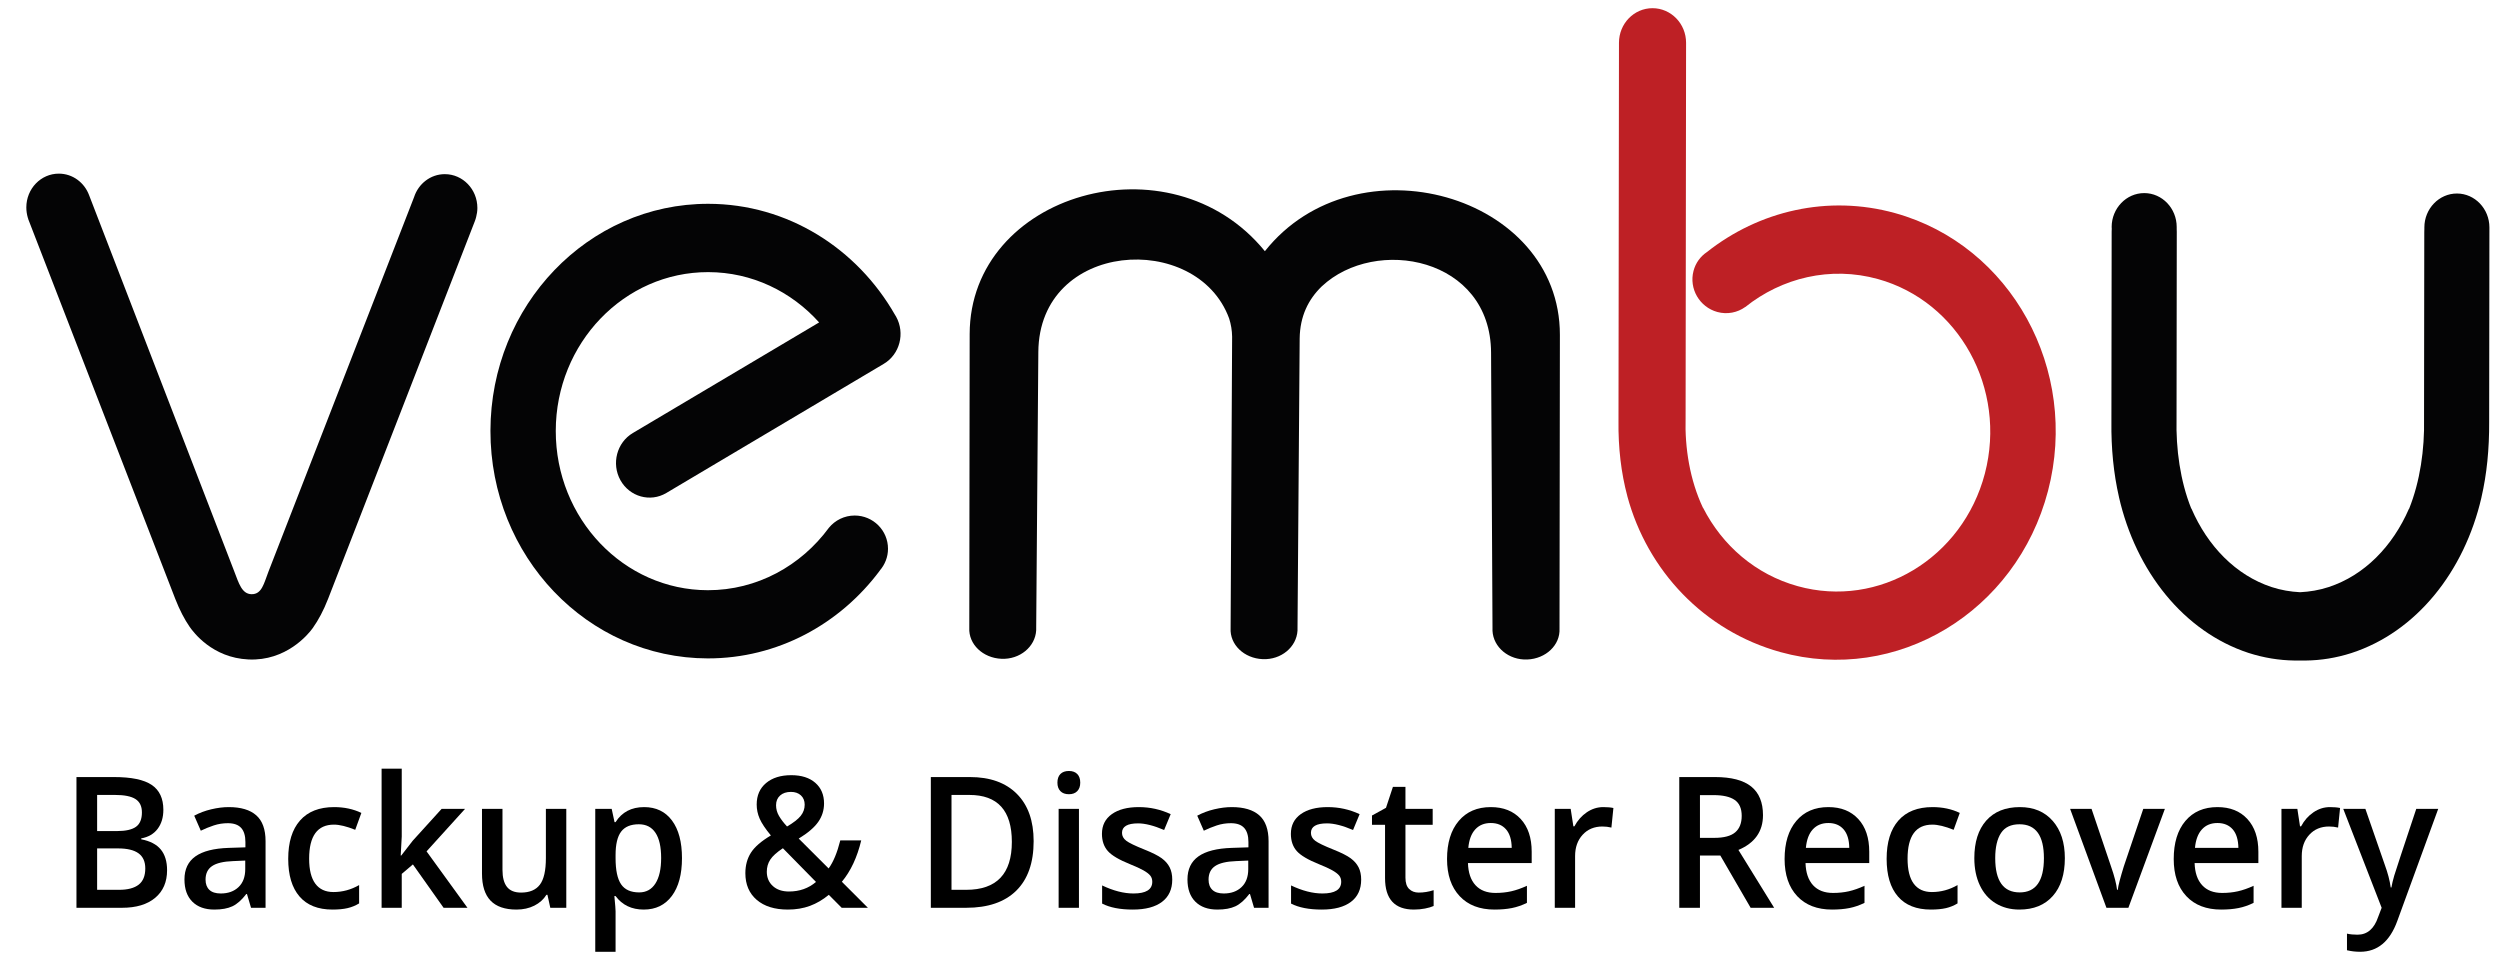<?xml version="1.0" encoding="UTF-8" standalone="no"?>
<!DOCTYPE svg PUBLIC "-//W3C//DTD SVG 1.1//EN" "http://www.w3.org/Graphics/SVG/1.1/DTD/svg11.dtd">
<svg width="100%" height="100%" viewBox="0 0 60 23" version="1.1" xmlns="http://www.w3.org/2000/svg" xmlns:xlink="http://www.w3.org/1999/xlink" xml:space="preserve" xmlns:serif="http://www.serif.com/" style="fill-rule:evenodd;clip-rule:evenodd;stroke-linejoin:round;stroke-miterlimit:2;">
    <g transform="matrix(0.05,0,0,0.05,0.191,-0.373)">
        <g>
            <g>
                <g transform="matrix(6.747,0.009,-0.009,7.026,-188.166,-169.04)">
                    <g>
                        <g transform="matrix(1,0,0,1,-1.77636e-15,-766.932)">
                            <path d="M114.829,813.662C112.532,807.664 101.298,808.34 101.258,815.979L101.131,834.818L101.131,834.979C101.071,836.105 99.973,836.988 98.661,836.934C97.342,836.881 96.311,835.944 96.371,834.818L96.371,814.755C96.371,805.147 110.638,801.144 117.366,809.064C123.82,801.237 138.361,805.147 138.361,814.755L138.361,834.818C138.422,835.944 137.391,836.881 136.072,836.934C134.759,836.988 133.654,836.105 133.594,834.979L133.594,834.818L133.467,815.979C133.434,809.452 125.232,808.005 121.41,811.467C120.452,812.364 119.869,813.509 119.849,815.022L119.722,834.818L119.722,834.979C119.655,836.105 118.564,836.988 117.245,836.934C115.926,836.881 114.896,835.944 114.962,834.818L115.043,814.908C115.037,814.479 114.962,814.065 114.829,813.662" style="fill:rgb(4,4,5);fill-rule:nonzero;"/>
                        </g>
                        <g transform="matrix(1,0,0,1,-1.77636e-15,-764.027)">
                            <path d="M56.832,802.543C57.139,801.627 58.003,800.97 59.02,800.97C60.299,800.97 61.337,802.002 61.337,803.28C61.337,803.494 61.303,803.702 61.25,803.896C61.223,803.996 61.196,804.09 61.156,804.184L50.753,829.992C50.431,830.789 50.063,831.452 49.662,831.994C49.347,832.422 47.773,834.257 45.096,834.143C42.518,834.035 41.172,832.282 40.911,831.927C40.53,831.399 40.187,830.762 39.88,830.012L29.375,804.057L29.383,804.057C29.375,804.037 29.363,804.009 29.355,803.983C29.288,803.762 29.248,803.527 29.248,803.28C29.248,802.002 30.28,800.97 31.559,800.97C32.543,800.97 33.379,801.579 33.714,802.443L44.078,828.138C44.399,828.934 44.614,829.671 45.303,829.684C46.046,829.697 46.187,828.934 46.508,828.138" style="fill:rgb(4,4,5);fill-rule:nonzero;"/>
                        </g>
                        <g transform="matrix(1,0,0,1,-1.77636e-15,-774.043)">
                            <path d="M143.175,832.878C142.726,831.278 142.518,829.558 142.538,827.737L142.538,801.901C142.538,800.595 143.603,799.538 144.922,799.538C146.241,799.538 147.312,800.595 147.312,801.901L147.312,827.523C147.252,829.591 147.627,831.78 148.55,833.655L148.57,833.675C149.93,836.226 152.293,838.214 155.306,839.011C161.077,840.544 167.036,837.089 168.609,831.298C170.175,825.5 166.754,819.555 160.983,818.022C157.595,817.125 154.141,817.949 151.549,819.944L151.543,819.944C150.994,820.325 150.264,820.473 149.555,820.285C148.29,819.95 147.533,818.698 147.861,817.487C148.008,816.937 148.356,816.489 148.812,816.195C152.501,813.383 157.402,812.244 162.202,813.517C170.456,815.706 175.343,824.208 173.101,832.483C170.858,840.765 162.335,845.705 154.08,843.516C148.631,842.07 144.607,837.952 143.175,832.885" style="fill:rgb(190,32,37);fill-rule:nonzero;"/>
                        </g>
                        <g transform="matrix(1,0,0,1,-1.77636e-15,-762.253)">
                            <path d="M89.998,826.237L89.998,826.243C87.166,829.899 82.734,832.255 77.766,832.255C69.217,832.255 62.287,825.299 62.287,816.723C62.287,808.154 69.217,801.198 77.766,801.198C83.41,801.198 88.351,804.231 91.055,808.763C91.082,808.803 91.109,808.85 91.136,808.89C91.791,810.022 91.404,811.468 90.259,812.117L74.8,820.961C73.662,821.61 72.202,821.223 71.54,820.091C70.883,818.96 71.278,817.514 72.417,816.864L85.66,809.292C83.684,807.184 80.88,805.865 77.766,805.865C71.788,805.865 66.934,810.731 66.934,816.723C66.934,822.722 71.788,827.596 77.766,827.596C81.267,827.596 84.394,825.916 86.376,823.318C86.811,822.808 87.473,822.481 88.21,822.481C89.522,822.481 90.581,823.498 90.581,824.75C90.581,825.319 90.359,825.835 89.998,826.237" style="fill:rgb(4,4,5);fill-rule:nonzero;"/>
                        </g>
                        <g transform="matrix(1,0,0,1,-1.77636e-15,-763.116)">
                            <path d="M199.853,803.614L199.853,803.513C199.853,802.242 200.891,801.198 202.169,801.198C203.442,801.198 204.48,802.242 204.48,803.513L204.48,816.81C204.493,818.644 204.319,820.364 203.937,821.958L203.937,821.965C202.725,827.033 199.317,831.157 194.698,832.603C193.614,832.938 192.522,833.105 191.445,833.118L190.635,833.118C189.564,833.105 188.472,832.938 187.381,832.603C182.768,831.157 179.361,827.033 178.149,821.965L178.149,821.958C177.767,820.364 177.586,818.644 177.606,816.81L177.606,803.835C177.606,803.768 177.606,803.695 177.613,803.634C177.606,803.594 177.606,803.554 177.606,803.513C177.606,802.242 178.644,801.198 179.923,801.198C181.202,801.198 182.233,802.242 182.233,803.513L182.233,803.654C182.233,803.715 182.239,803.768 182.239,803.835L182.239,816.609C182.192,818.671 182.507,820.866 183.29,822.735L183.31,822.755C184.462,825.305 186.464,827.294 189.007,828.098C189.691,828.312 190.367,828.419 191.043,828.451C191.712,828.419 192.395,828.312 193.071,828.098C195.622,827.294 197.623,825.305 198.775,822.755L198.795,822.735C199.572,820.866 199.894,818.671 199.847,816.609L199.847,803.835C199.847,803.755 199.847,803.688 199.853,803.614" style="fill:rgb(4,4,5);fill-rule:nonzero;"/>
                        </g>
                    </g>
                </g>
                <g>
                    <g transform="matrix(1.7,0,0,1.758,-909.671,60.401)">
                        <path d="M554.442,182.051L565.037,182.051C569.953,182.051 573.505,182.768 575.694,184.2C577.883,185.632 578.978,187.895 578.978,190.987C578.978,193.07 578.441,194.804 577.366,196.187C576.292,197.571 574.746,198.441 572.728,198.8L572.728,199.044C575.234,199.516 577.078,200.447 578.258,201.839C579.438,203.231 580.028,205.115 580.028,207.491C580.028,210.697 578.909,213.208 576.671,215.023C574.433,216.837 571.32,217.745 567.332,217.745L554.442,217.745L554.442,182.051ZM560.277,196.798L565.892,196.798C568.333,196.798 570.115,196.411 571.238,195.638C572.362,194.865 572.923,193.551 572.923,191.695C572.923,190.019 572.317,188.806 571.104,188.057C569.892,187.309 567.967,186.934 565.33,186.934L560.277,186.934L560.277,196.798ZM560.277,201.534L560.277,212.838L566.478,212.838C568.919,212.838 570.762,212.37 572.008,211.434C573.253,210.498 573.875,209.021 573.875,207.003C573.875,205.147 573.24,203.772 571.971,202.877C570.701,201.981 568.773,201.534 566.185,201.534L560.277,201.534Z" style="fill-rule:nonzero;"/>
                    </g>
                    <g transform="matrix(1.7,0,0,1.758,-909.671,60.401)">
                        <path d="M603.734,217.745L602.586,213.985L602.391,213.985C601.089,215.629 599.779,216.748 598.46,217.342C597.142,217.936 595.449,218.233 593.382,218.233C590.729,218.233 588.658,217.517 587.169,216.085C585.679,214.652 584.935,212.626 584.935,210.006C584.935,207.222 585.968,205.123 588.035,203.707C590.102,202.291 593.252,201.518 597.484,201.387L602.147,201.241L602.147,199.801C602.147,198.075 601.744,196.785 600.938,195.931C600.133,195.076 598.883,194.649 597.191,194.649C595.807,194.649 594.481,194.853 593.211,195.259C591.942,195.666 590.721,196.147 589.549,196.7L587.694,192.598C589.158,191.833 590.762,191.252 592.503,190.853C594.245,190.454 595.889,190.255 597.435,190.255C600.869,190.255 603.461,191.003 605.211,192.501C606.96,193.998 607.835,196.35 607.835,199.556L607.835,217.745L603.734,217.745ZM595.189,213.839C597.272,213.839 598.944,213.257 600.206,212.093C601.467,210.929 602.098,209.298 602.098,207.198L602.098,204.854L598.631,205.001C595.929,205.098 593.964,205.55 592.735,206.356C591.506,207.161 590.892,208.394 590.892,210.054C590.892,211.259 591.25,212.191 591.966,212.85C592.682,213.509 593.756,213.839 595.189,213.839Z" style="fill-rule:nonzero;"/>
                    </g>
                    <g transform="matrix(1.7,0,0,1.758,-909.671,60.401)">
                        <path d="M626.732,218.233C622.646,218.233 619.542,217.041 617.418,214.656C615.294,212.272 614.232,208.85 614.232,204.39C614.232,199.849 615.342,196.358 617.564,193.917C619.786,191.475 622.996,190.255 627.196,190.255C630.044,190.255 632.607,190.784 634.886,191.842L633.153,196.456C630.727,195.512 628.725,195.04 627.147,195.04C622.475,195.04 620.14,198.14 620.14,204.342C620.14,207.369 620.722,209.643 621.885,211.165C623.049,212.687 624.754,213.448 627,213.448C629.556,213.448 631.973,212.813 634.251,211.544L634.251,216.549C633.226,217.151 632.131,217.582 630.967,217.842C629.804,218.103 628.392,218.233 626.732,218.233Z" style="fill-rule:nonzero;"/>
                    </g>
                    <g transform="matrix(1.7,0,0,1.758,-909.671,60.401)">
                        <path d="M646.141,203.487L649.388,199.434L657.542,190.743L664.158,190.743L653.294,202.34L664.842,217.745L658.104,217.745L649.437,205.904L646.287,208.492L646.287,217.745L640.599,217.745L640.599,179.757L646.287,179.757L646.287,198.287L645.994,203.487L646.141,203.487Z" style="fill-rule:nonzero;"/>
                    </g>
                    <g transform="matrix(1.7,0,0,1.758,-909.671,60.401)">
                        <path d="M688.231,217.745L687.425,214.205L687.132,214.205C686.335,215.458 685.199,216.443 683.726,217.159C682.253,217.875 680.573,218.233 678.685,218.233C675.413,218.233 672.972,217.419 671.361,215.792C669.749,214.164 668.944,211.698 668.944,208.394L668.944,190.743L674.73,190.743L674.73,207.393C674.73,209.46 675.153,211.011 675.999,212.044C676.846,213.078 678.172,213.594 679.979,213.594C682.388,213.594 684.158,212.874 685.289,211.434C686.42,209.993 686.986,207.58 686.986,204.195L686.986,190.743L692.747,190.743L692.747,217.745L688.231,217.745Z" style="fill-rule:nonzero;"/>
                    </g>
                    <g transform="matrix(1.7,0,0,1.758,-909.671,60.401)">
                        <path d="M714.622,218.233C711.204,218.233 708.551,217.004 706.663,214.547L706.321,214.547C706.549,216.825 706.663,218.209 706.663,218.697L706.663,229.757L700.926,229.757L700.926,190.743L705.565,190.743C705.695,191.247 705.963,192.452 706.37,194.356L706.663,194.356C708.454,191.622 711.139,190.255 714.72,190.255C718.089,190.255 720.714,191.475 722.593,193.917C724.473,196.358 725.413,199.784 725.413,204.195C725.413,208.606 724.457,212.048 722.545,214.522C720.632,216.996 717.991,218.233 714.622,218.233ZM713.231,194.942C710.952,194.942 709.288,195.609 708.238,196.944C707.188,198.279 706.663,200.411 706.663,203.341L706.663,204.195C706.663,207.483 707.184,209.863 708.226,211.336C709.267,212.809 710.968,213.546 713.328,213.546C715.314,213.546 716.844,212.732 717.918,211.104C718.992,209.477 719.53,207.157 719.53,204.146C719.53,201.119 718.996,198.828 717.93,197.274C716.864,195.719 715.298,194.942 713.231,194.942Z" style="fill-rule:nonzero;"/>
                    </g>
                    <g transform="matrix(1.7,0,0,1.758,-909.671,60.401)">
                        <path d="M751.976,189.742C751.976,190.767 752.248,191.736 752.794,192.647C753.339,193.559 754.1,194.527 755.076,195.552C756.916,194.511 758.205,193.538 758.946,192.635C759.687,191.732 760.057,190.718 760.057,189.595C760.057,188.537 759.703,187.691 758.995,187.056C758.287,186.422 757.347,186.104 756.175,186.104C754.889,186.104 753.868,186.434 753.111,187.093C752.354,187.752 751.976,188.635 751.976,189.742ZM755.613,213.301C758.592,213.301 761.139,212.431 763.255,210.689L753.905,201.485C752.179,202.592 750.991,203.629 750.34,204.598C749.689,205.566 749.363,206.669 749.363,207.906C749.363,209.501 749.929,210.799 751.06,211.8C752.191,212.801 753.709,213.301 755.613,213.301ZM743.309,208.297C743.309,206.164 743.83,204.305 744.871,202.718C745.913,201.131 747.793,199.556 750.511,197.994C748.965,196.187 747.911,194.661 747.349,193.416C746.788,192.171 746.507,190.881 746.507,189.547C746.507,187.073 747.39,185.12 749.156,183.687C750.922,182.255 753.294,181.539 756.273,181.539C759.154,181.539 761.416,182.235 763.06,183.626C764.704,185.018 765.526,186.894 765.526,189.254C765.526,191.109 764.976,192.794 763.878,194.307C762.779,195.821 760.944,197.335 758.372,198.848L766.82,207.003C768.138,205.261 769.237,202.706 770.115,199.337L776.024,199.337C774.884,203.959 773.061,207.727 770.555,210.64L777.904,217.745L770.506,217.745L766.868,214.205C765.208,215.539 763.438,216.544 761.558,217.22C759.678,217.895 757.599,218.233 755.321,218.233C751.577,218.233 748.639,217.346 746.507,215.572C744.375,213.798 743.309,211.373 743.309,208.297Z" style="fill-rule:nonzero;"/>
                    </g>
                    <g transform="matrix(1.7,0,0,1.758,-909.671,60.401)">
                        <path d="M824.705,199.556C824.705,205.448 823.07,209.953 819.798,213.07C816.527,216.186 811.815,217.745 805.662,217.745L795.677,217.745L795.677,182.051L806.712,182.051C812.392,182.051 816.811,183.581 819.969,186.641C823.127,189.701 824.705,194.006 824.705,199.556ZM818.553,199.752C818.553,191.207 814.557,186.934 806.566,186.934L801.512,186.934L801.512,212.838L805.662,212.838C814.256,212.838 818.553,208.476 818.553,199.752Z" style="fill-rule:nonzero;"/>
                    </g>
                    <g transform="matrix(1.7,0,0,1.758,-909.671,60.401)">
                        <path d="M837.498,217.745L831.761,217.745L831.761,190.743L837.498,190.743L837.498,217.745ZM831.419,183.59C831.419,182.564 831.7,181.775 832.261,181.221C832.823,180.668 833.625,180.391 834.666,180.391C835.675,180.391 836.461,180.668 837.022,181.221C837.584,181.775 837.864,182.564 837.864,183.59C837.864,184.566 837.584,185.335 837.022,185.897C836.461,186.458 835.675,186.739 834.666,186.739C833.625,186.739 832.823,186.458 832.261,185.897C831.7,185.335 831.419,184.566 831.419,183.59Z" style="fill-rule:nonzero;"/>
                    </g>
                    <g transform="matrix(1.7,0,0,1.758,-909.671,60.401)">
                        <path d="M863.841,210.054C863.841,212.691 862.881,214.713 860.96,216.121C859.04,217.529 856.289,218.233 852.708,218.233C849.111,218.233 846.222,217.688 844.041,216.597L844.041,211.641C847.215,213.106 850.169,213.839 852.904,213.839C856.435,213.839 858.201,212.773 858.201,210.64C858.201,209.957 858.006,209.387 857.615,208.931C857.225,208.476 856.582,208.004 855.687,207.515C854.792,207.027 853.546,206.474 851.951,205.855C848.843,204.651 846.739,203.446 845.64,202.242C844.542,201.037 843.992,199.475 843.992,197.554C843.992,195.243 844.924,193.449 846.788,192.171C848.651,190.893 851.186,190.255 854.393,190.255C857.567,190.255 860.57,190.898 863.402,192.183L861.546,196.505C858.633,195.3 856.183,194.698 854.197,194.698C851.17,194.698 849.656,195.561 849.656,197.286C849.656,198.132 850.051,198.848 850.841,199.434C851.63,200.02 853.351,200.826 856.004,201.851C858.234,202.714 859.853,203.503 860.863,204.219C861.872,204.936 862.62,205.762 863.109,206.697C863.597,207.633 863.841,208.752 863.841,210.054Z" style="fill-rule:nonzero;"/>
                    </g>
                    <g transform="matrix(1.7,0,0,1.758,-909.671,60.401)">
                        <path d="M886.937,217.745L885.789,213.985L885.594,213.985C884.292,215.629 882.982,216.748 881.663,217.342C880.345,217.936 878.652,218.233 876.585,218.233C873.932,218.233 871.861,217.517 870.372,216.085C868.883,214.652 868.138,212.626 868.138,210.006C868.138,207.222 869.171,205.123 871.238,203.707C873.306,202.291 876.455,201.518 880.687,201.387L885.35,201.241L885.35,199.801C885.35,198.075 884.947,196.785 884.141,195.931C883.336,195.076 882.086,194.649 880.394,194.649C879.01,194.649 877.684,194.853 876.414,195.259C875.145,195.666 873.924,196.147 872.752,196.7L870.897,192.598C872.362,191.833 873.965,191.252 875.706,190.853C877.448,190.454 879.092,190.255 880.638,190.255C884.072,190.255 886.664,191.003 888.414,192.501C890.163,193.998 891.038,196.35 891.038,199.556L891.038,217.745L886.937,217.745ZM878.392,213.839C880.475,213.839 882.148,213.257 883.409,212.093C884.67,210.929 885.301,209.298 885.301,207.198L885.301,204.854L881.834,205.001C879.132,205.098 877.167,205.55 875.938,206.356C874.709,207.161 874.095,208.394 874.095,210.054C874.095,211.259 874.453,212.191 875.169,212.85C875.885,213.509 876.96,213.839 878.392,213.839Z" style="fill-rule:nonzero;"/>
                    </g>
                    <g transform="matrix(1.7,0,0,1.758,-909.671,60.401)">
                        <path d="M917.186,210.054C917.186,212.691 916.225,214.713 914.305,216.121C912.384,217.529 909.634,218.233 906.053,218.233C902.456,218.233 899.567,217.688 897.386,216.597L897.386,211.641C900.56,213.106 903.514,213.839 906.248,213.839C909.78,213.839 911.546,212.773 911.546,210.64C911.546,209.957 911.351,209.387 910.96,208.931C910.57,208.476 909.927,208.004 909.031,207.515C908.136,207.027 906.891,206.474 905.296,205.855C902.187,204.651 900.084,203.446 898.985,202.242C897.886,201.037 897.337,199.475 897.337,197.554C897.337,195.243 898.269,193.449 900.133,192.171C901.996,190.893 904.531,190.255 907.738,190.255C910.911,190.255 913.914,190.898 916.746,192.183L914.891,196.505C911.977,195.3 909.528,194.698 907.542,194.698C904.515,194.698 903.001,195.561 903.001,197.286C903.001,198.132 903.396,198.848 904.185,199.434C904.975,200.02 906.696,200.826 909.349,201.851C911.579,202.714 913.198,203.503 914.207,204.219C915.216,204.936 915.965,205.762 916.453,206.697C916.942,207.633 917.186,208.752 917.186,210.054Z" style="fill-rule:nonzero;"/>
                    </g>
                    <g transform="matrix(1.7,0,0,1.758,-909.671,60.401)">
                        <path d="M933.446,213.594C934.845,213.594 936.245,213.375 937.645,212.935L937.645,217.257C937.01,217.533 936.192,217.765 935.191,217.952C934.19,218.14 933.153,218.233 932.078,218.233C926.642,218.233 923.924,215.369 923.924,209.639L923.924,195.089L920.238,195.089L920.238,192.55L924.193,190.45L926.146,184.737L929.686,184.737L929.686,190.743L937.376,190.743L937.376,195.089L929.686,195.089L929.686,209.542C929.686,210.925 930.032,211.946 930.723,212.606C931.415,213.265 932.322,213.594 933.446,213.594Z" style="fill-rule:nonzero;"/>
                    </g>
                    <g transform="matrix(1.7,0,0,1.758,-909.671,60.401)">
                        <path d="M954.832,218.233C950.633,218.233 947.349,217.008 944.981,214.559C942.613,212.109 941.429,208.736 941.429,204.439C941.429,200.028 942.528,196.562 944.725,194.039C946.922,191.516 949.941,190.255 953.782,190.255C957.347,190.255 960.163,191.337 962.23,193.502C964.297,195.666 965.33,198.645 965.33,202.437L965.33,205.538L947.337,205.538C947.419,208.158 948.127,210.172 949.461,211.58C950.796,212.988 952.676,213.692 955.101,213.692C956.696,213.692 958.181,213.542 959.556,213.24C960.932,212.939 962.409,212.439 963.988,211.739L963.988,216.402C962.588,217.069 961.172,217.541 959.739,217.818C958.307,218.095 956.671,218.233 954.832,218.233ZM953.782,194.6C951.96,194.6 950.499,195.178 949.4,196.334C948.301,197.489 947.646,199.174 947.435,201.387L959.691,201.387C959.658,199.158 959.121,197.469 958.079,196.321C957.038,195.174 955.605,194.6 953.782,194.6Z" style="fill-rule:nonzero;"/>
                    </g>
                    <g transform="matrix(1.7,0,0,1.758,-909.671,60.401)">
                        <path d="M985.545,190.255C986.701,190.255 987.653,190.336 988.402,190.499L987.84,195.845C987.026,195.65 986.18,195.552 985.301,195.552C983.006,195.552 981.147,196.301 979.722,197.799C978.298,199.296 977.586,201.241 977.586,203.634L977.586,217.745L971.849,217.745L971.849,190.743L976.341,190.743L977.098,195.504L977.391,195.504C978.286,193.892 979.454,192.615 980.894,191.671C982.335,190.727 983.885,190.255 985.545,190.255Z" style="fill-rule:nonzero;"/>
                    </g>
                    <g transform="matrix(1.7,0,0,1.758,-909.671,60.401)">
                        <path d="M1012.84,198.653L1016.89,198.653C1019.61,198.653 1021.58,198.148 1022.8,197.139C1024.02,196.13 1024.63,194.633 1024.63,192.647C1024.63,190.629 1023.97,189.18 1022.65,188.301C1021.34,187.423 1019.35,186.983 1016.7,186.983L1012.84,186.983L1012.84,198.653ZM1012.84,203.487L1012.84,217.745L1007,217.745L1007,182.051L1017.09,182.051C1021.69,182.051 1025.1,182.914 1027.32,184.639C1029.53,186.365 1030.64,188.969 1030.64,192.452C1030.64,196.895 1028.33,200.061 1023.7,201.949L1033.79,217.745L1027.15,217.745L1018.6,203.487L1012.84,203.487Z" style="fill-rule:nonzero;"/>
                    </g>
                    <g transform="matrix(1.7,0,0,1.758,-909.671,60.401)">
                        <path d="M1050.14,218.233C1045.95,218.233 1042.66,217.008 1040.29,214.559C1037.93,212.109 1036.74,208.736 1036.74,204.439C1036.74,200.028 1037.84,196.562 1040.04,194.039C1042.24,191.516 1045.25,190.255 1049.1,190.255C1052.66,190.255 1055.47,191.337 1057.54,193.502C1059.61,195.666 1060.64,198.645 1060.64,202.437L1060.64,205.538L1042.65,205.538C1042.73,208.158 1043.44,210.172 1044.77,211.58C1046.11,212.988 1047.99,213.692 1050.41,213.692C1052.01,213.692 1053.49,213.542 1054.87,213.24C1056.24,212.939 1057.72,212.439 1059.3,211.739L1059.3,216.402C1057.9,217.069 1056.48,217.541 1055.05,217.818C1053.62,218.095 1051.98,218.233 1050.14,218.233ZM1049.1,194.6C1047.27,194.6 1045.81,195.178 1044.71,196.334C1043.61,197.489 1042.96,199.174 1042.75,201.387L1055,201.387C1054.97,199.158 1054.43,197.469 1053.39,196.321C1052.35,195.174 1050.92,194.6 1049.1,194.6Z" style="fill-rule:nonzero;"/>
                    </g>
                    <g transform="matrix(1.7,0,0,1.758,-909.671,60.401)">
                        <path d="M1078.05,218.233C1073.96,218.233 1070.86,217.041 1068.74,214.656C1066.61,212.272 1065.55,208.85 1065.55,204.39C1065.55,199.849 1066.66,196.358 1068.88,193.917C1071.1,191.475 1074.32,190.255 1078.51,190.255C1081.36,190.255 1083.93,190.784 1086.2,191.842L1084.47,196.456C1082.05,195.512 1080.04,195.04 1078.46,195.04C1073.79,195.04 1071.46,198.14 1071.46,204.342C1071.46,207.369 1072.04,209.643 1073.2,211.165C1074.37,212.687 1076.07,213.448 1078.32,213.448C1080.87,213.448 1083.29,212.813 1085.57,211.544L1085.57,216.549C1084.54,217.151 1083.45,217.582 1082.29,217.842C1081.12,218.103 1079.71,218.233 1078.05,218.233Z" style="fill-rule:nonzero;"/>
                    </g>
                    <g transform="matrix(1.7,0,0,1.758,-909.671,60.401)">
                        <path d="M1115.87,204.195C1115.87,208.606 1114.74,212.048 1112.47,214.522C1110.21,216.996 1107.06,218.233 1103.03,218.233C1100.5,218.233 1098.27,217.663 1096.34,216.524C1094.4,215.385 1092.91,213.749 1091.87,211.617C1090.83,209.485 1090.31,207.011 1090.31,204.195C1090.31,199.817 1091.43,196.399 1093.67,193.941C1095.92,191.483 1099.09,190.255 1103.17,190.255C1107.08,190.255 1110.17,191.512 1112.45,194.027C1114.73,196.541 1115.87,199.931 1115.87,204.195ZM1096.21,204.195C1096.21,210.429 1098.52,213.546 1103.12,213.546C1107.68,213.546 1109.96,210.429 1109.96,204.195C1109.96,198.026 1107.66,194.942 1103.07,194.942C1100.67,194.942 1098.92,195.74 1097.84,197.335C1096.76,198.93 1096.21,201.217 1096.21,204.195Z" style="fill-rule:nonzero;"/>
                    </g>
                    <g transform="matrix(1.7,0,0,1.758,-909.671,60.401)">
                        <path d="M1127.61,217.745L1117.36,190.743L1123.41,190.743L1128.9,206.441C1129.85,209.078 1130.42,211.21 1130.61,212.838L1130.81,212.838C1130.95,211.666 1131.53,209.534 1132.52,206.441L1138.01,190.743L1144.11,190.743L1133.81,217.745L1127.61,217.745Z" style="fill-rule:nonzero;"/>
                    </g>
                    <g transform="matrix(1.7,0,0,1.758,-909.671,60.401)">
                        <path d="M1160.01,218.233C1155.81,218.233 1152.53,217.008 1150.16,214.559C1147.79,212.109 1146.61,208.736 1146.61,204.439C1146.61,200.028 1147.7,196.562 1149.9,194.039C1152.1,191.516 1155.12,190.255 1158.96,190.255C1162.52,190.255 1165.34,191.337 1167.4,193.502C1169.47,195.666 1170.51,198.645 1170.51,202.437L1170.51,205.538L1152.51,205.538C1152.59,208.158 1153.3,210.172 1154.64,211.58C1155.97,212.988 1157.85,213.692 1160.28,213.692C1161.87,213.692 1163.36,213.542 1164.73,213.24C1166.11,212.939 1167.59,212.439 1169.16,211.739L1169.16,216.402C1167.76,217.069 1166.35,217.541 1164.91,217.818C1163.48,218.095 1161.85,218.233 1160.01,218.233ZM1158.96,194.6C1157.13,194.6 1155.67,195.178 1154.58,196.334C1153.48,197.489 1152.82,199.174 1152.61,201.387L1164.87,201.387C1164.83,199.158 1164.3,197.469 1163.26,196.321C1162.21,195.174 1160.78,194.6 1158.96,194.6Z" style="fill-rule:nonzero;"/>
                    </g>
                    <g transform="matrix(1.7,0,0,1.758,-909.671,60.401)">
                        <path d="M1190.72,190.255C1191.88,190.255 1192.83,190.336 1193.58,190.499L1193.02,195.845C1192.2,195.65 1191.36,195.552 1190.48,195.552C1188.18,195.552 1186.32,196.301 1184.9,197.799C1183.47,199.296 1182.76,201.241 1182.76,203.634L1182.76,217.745L1177.03,217.745L1177.03,190.743L1181.52,190.743L1182.27,195.504L1182.57,195.504C1183.46,193.892 1184.63,192.615 1186.07,191.671C1187.51,190.727 1189.06,190.255 1190.72,190.255Z" style="fill-rule:nonzero;"/>
                    </g>
                    <g transform="matrix(1.7,0,0,1.758,-909.671,60.401)">
                        <path d="M1194.48,190.743L1200.73,190.743L1206.22,206.051C1207.05,208.231 1207.61,210.282 1207.88,212.203L1208.08,212.203C1208.23,211.308 1208.49,210.221 1208.88,208.944C1209.28,207.666 1211.34,201.599 1215.09,190.743L1221.29,190.743L1209.74,221.334C1207.64,226.949 1204.14,229.757 1199.24,229.757C1197.97,229.757 1196.74,229.618 1195.53,229.342L1195.53,224.801C1196.39,224.996 1197.38,225.093 1198.49,225.093C1201.25,225.093 1203.2,223.49 1204.32,220.284L1205.32,217.745L1194.48,190.743Z" style="fill-rule:nonzero;"/>
                    </g>
                </g>
            </g>
        </g>
    </g>
</svg>
